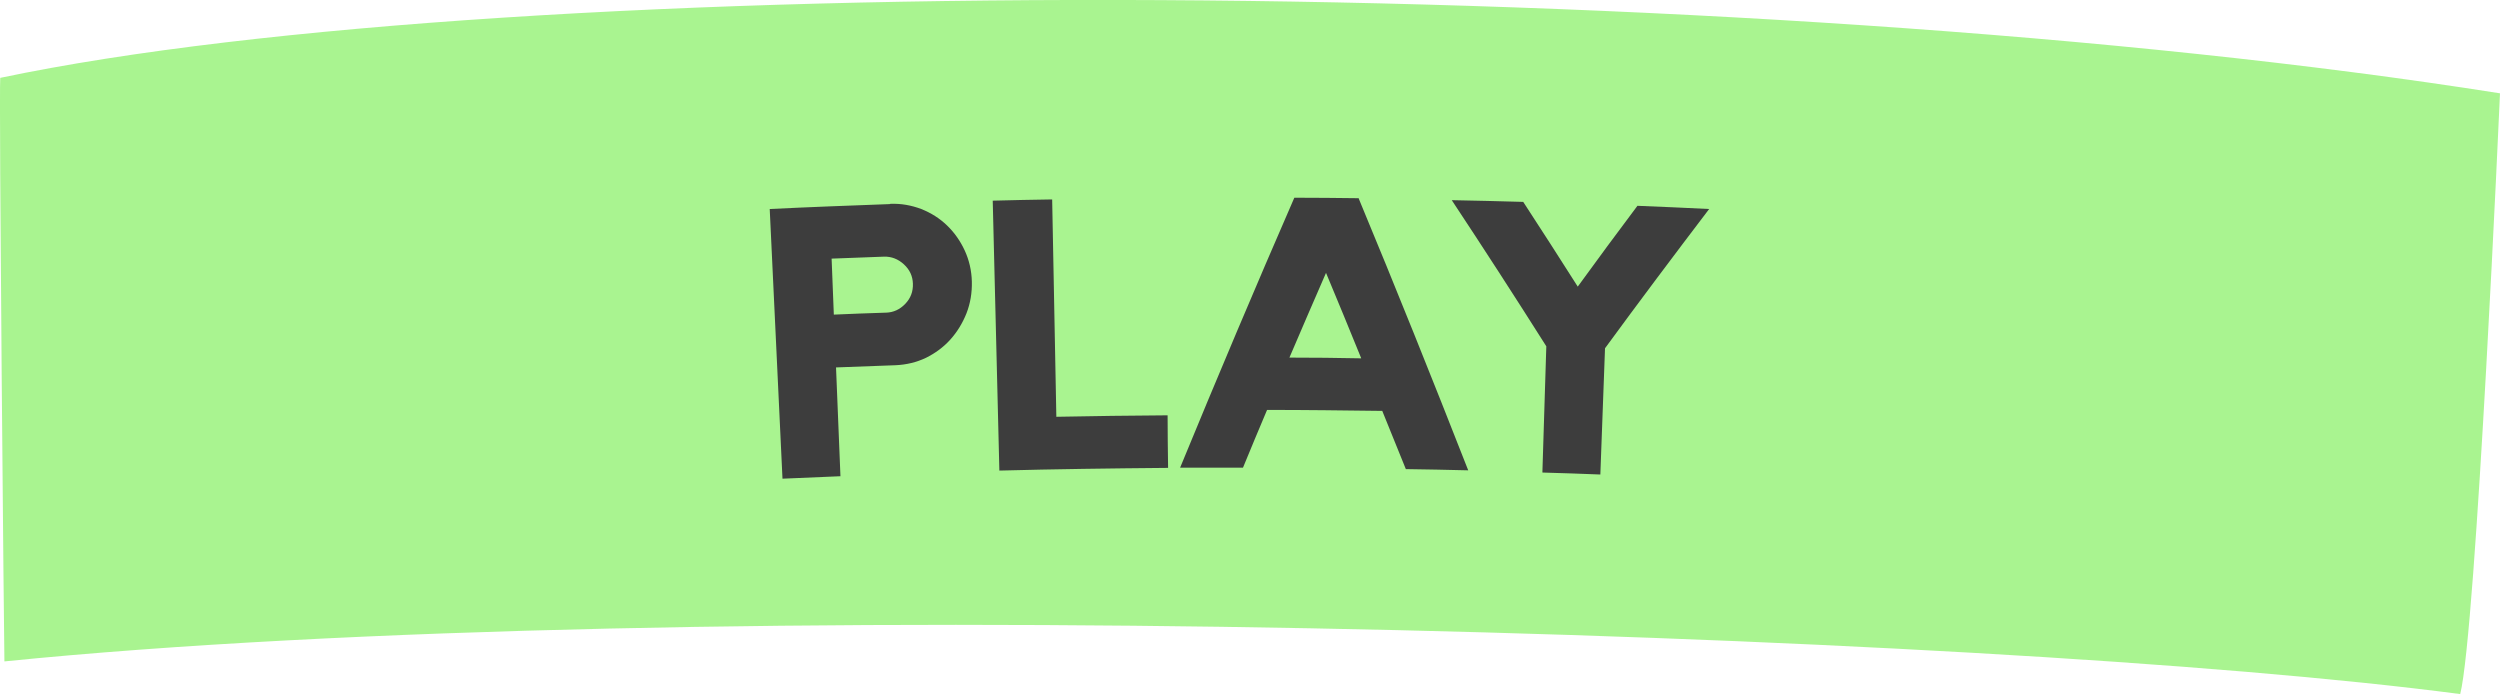 <?xml version="1.0" encoding="UTF-8"?>
<svg id="Layer_2" data-name="Layer 2" xmlns="http://www.w3.org/2000/svg" viewBox="0 0 101.79 28.26">
  <defs>
    <style>
      .cls-1 {
        fill: #3d3d3d;
      }

      .cls-1, .cls-2 {
        stroke-width: 0px;
      }

      .cls-2 {
        fill: #a9f490;
      }
    </style>
  </defs>
  <g id="Layer_3" data-name="Layer 3">
    <path class="cls-2" d="M101.79,3.8s-.97,21.9-1.62,24.46c-19.41-2.56-72.18-4.14-99.99-1.33C.17,26.93-.05,3.77.01,3.17,21.02-1.25,71.04-1.06,101.79,3.8Z"/>
    <g>
      <path class="cls-1" d="M36.24,8.3c.45-.02.87.06,1.27.21.4.16.75.38,1.05.67.3.29.54.63.72,1.02.18.39.28.82.29,1.27.01.45-.06.88-.22,1.29-.16.4-.38.76-.66,1.07-.28.31-.61.55-.99.74-.38.18-.79.28-1.23.3-.81.03-1.62.06-2.43.09.06,1.48.12,2.95.18,4.43-.79.03-1.57.07-2.36.1-.17-3.66-.35-7.32-.52-10.98,1.63-.08,3.25-.14,4.88-.2ZM36.08,12.73c.3-.01.56-.13.78-.36.22-.23.32-.5.31-.82-.01-.31-.13-.57-.37-.79-.23-.21-.5-.32-.81-.31-.71.03-1.42.05-2.13.08.03.76.06,1.52.09,2.28.71-.03,1.41-.06,2.12-.08Z"/>
      <path class="cls-1" d="M43,16.97c1.51-.03,3.02-.05,4.54-.06,0,.71.01,1.43.02,2.14-2.29.02-4.58.05-6.87.11-.09-3.66-.18-7.32-.27-10.99.81-.02,1.61-.04,2.42-.05.06,2.95.11,5.9.17,8.85Z"/>
      <path class="cls-1" d="M55.32,8.08c1.53,3.68,3.01,7.37,4.46,11.07-.85-.02-1.7-.04-2.54-.05-.32-.79-.64-1.58-.96-2.37-1.56-.02-3.13-.04-4.69-.04-.33.78-.66,1.57-.98,2.35-.85,0-1.71,0-2.56,0,1.51-3.67,3.06-7.34,4.65-10.99.88,0,1.75.01,2.63.02ZM55.42,14.58c-.47-1.16-.95-2.32-1.43-3.47-.5,1.15-1,2.3-1.49,3.45.97,0,1.94.01,2.92.03Z"/>
      <path class="cls-1" d="M66.68,8.38c.97.04,1.94.08,2.91.13-1.43,1.88-2.85,3.77-4.24,5.67-.06,1.71-.13,3.43-.19,5.14-.79-.03-1.57-.06-2.36-.08.05-1.71.11-3.43.16-5.14-1.26-1.99-2.54-3.97-3.85-5.95.97.02,1.94.04,2.91.07.75,1.15,1.49,2.3,2.22,3.45.8-1.1,1.61-2.2,2.43-3.29Z"/>
    </g>
  </g>
</svg>